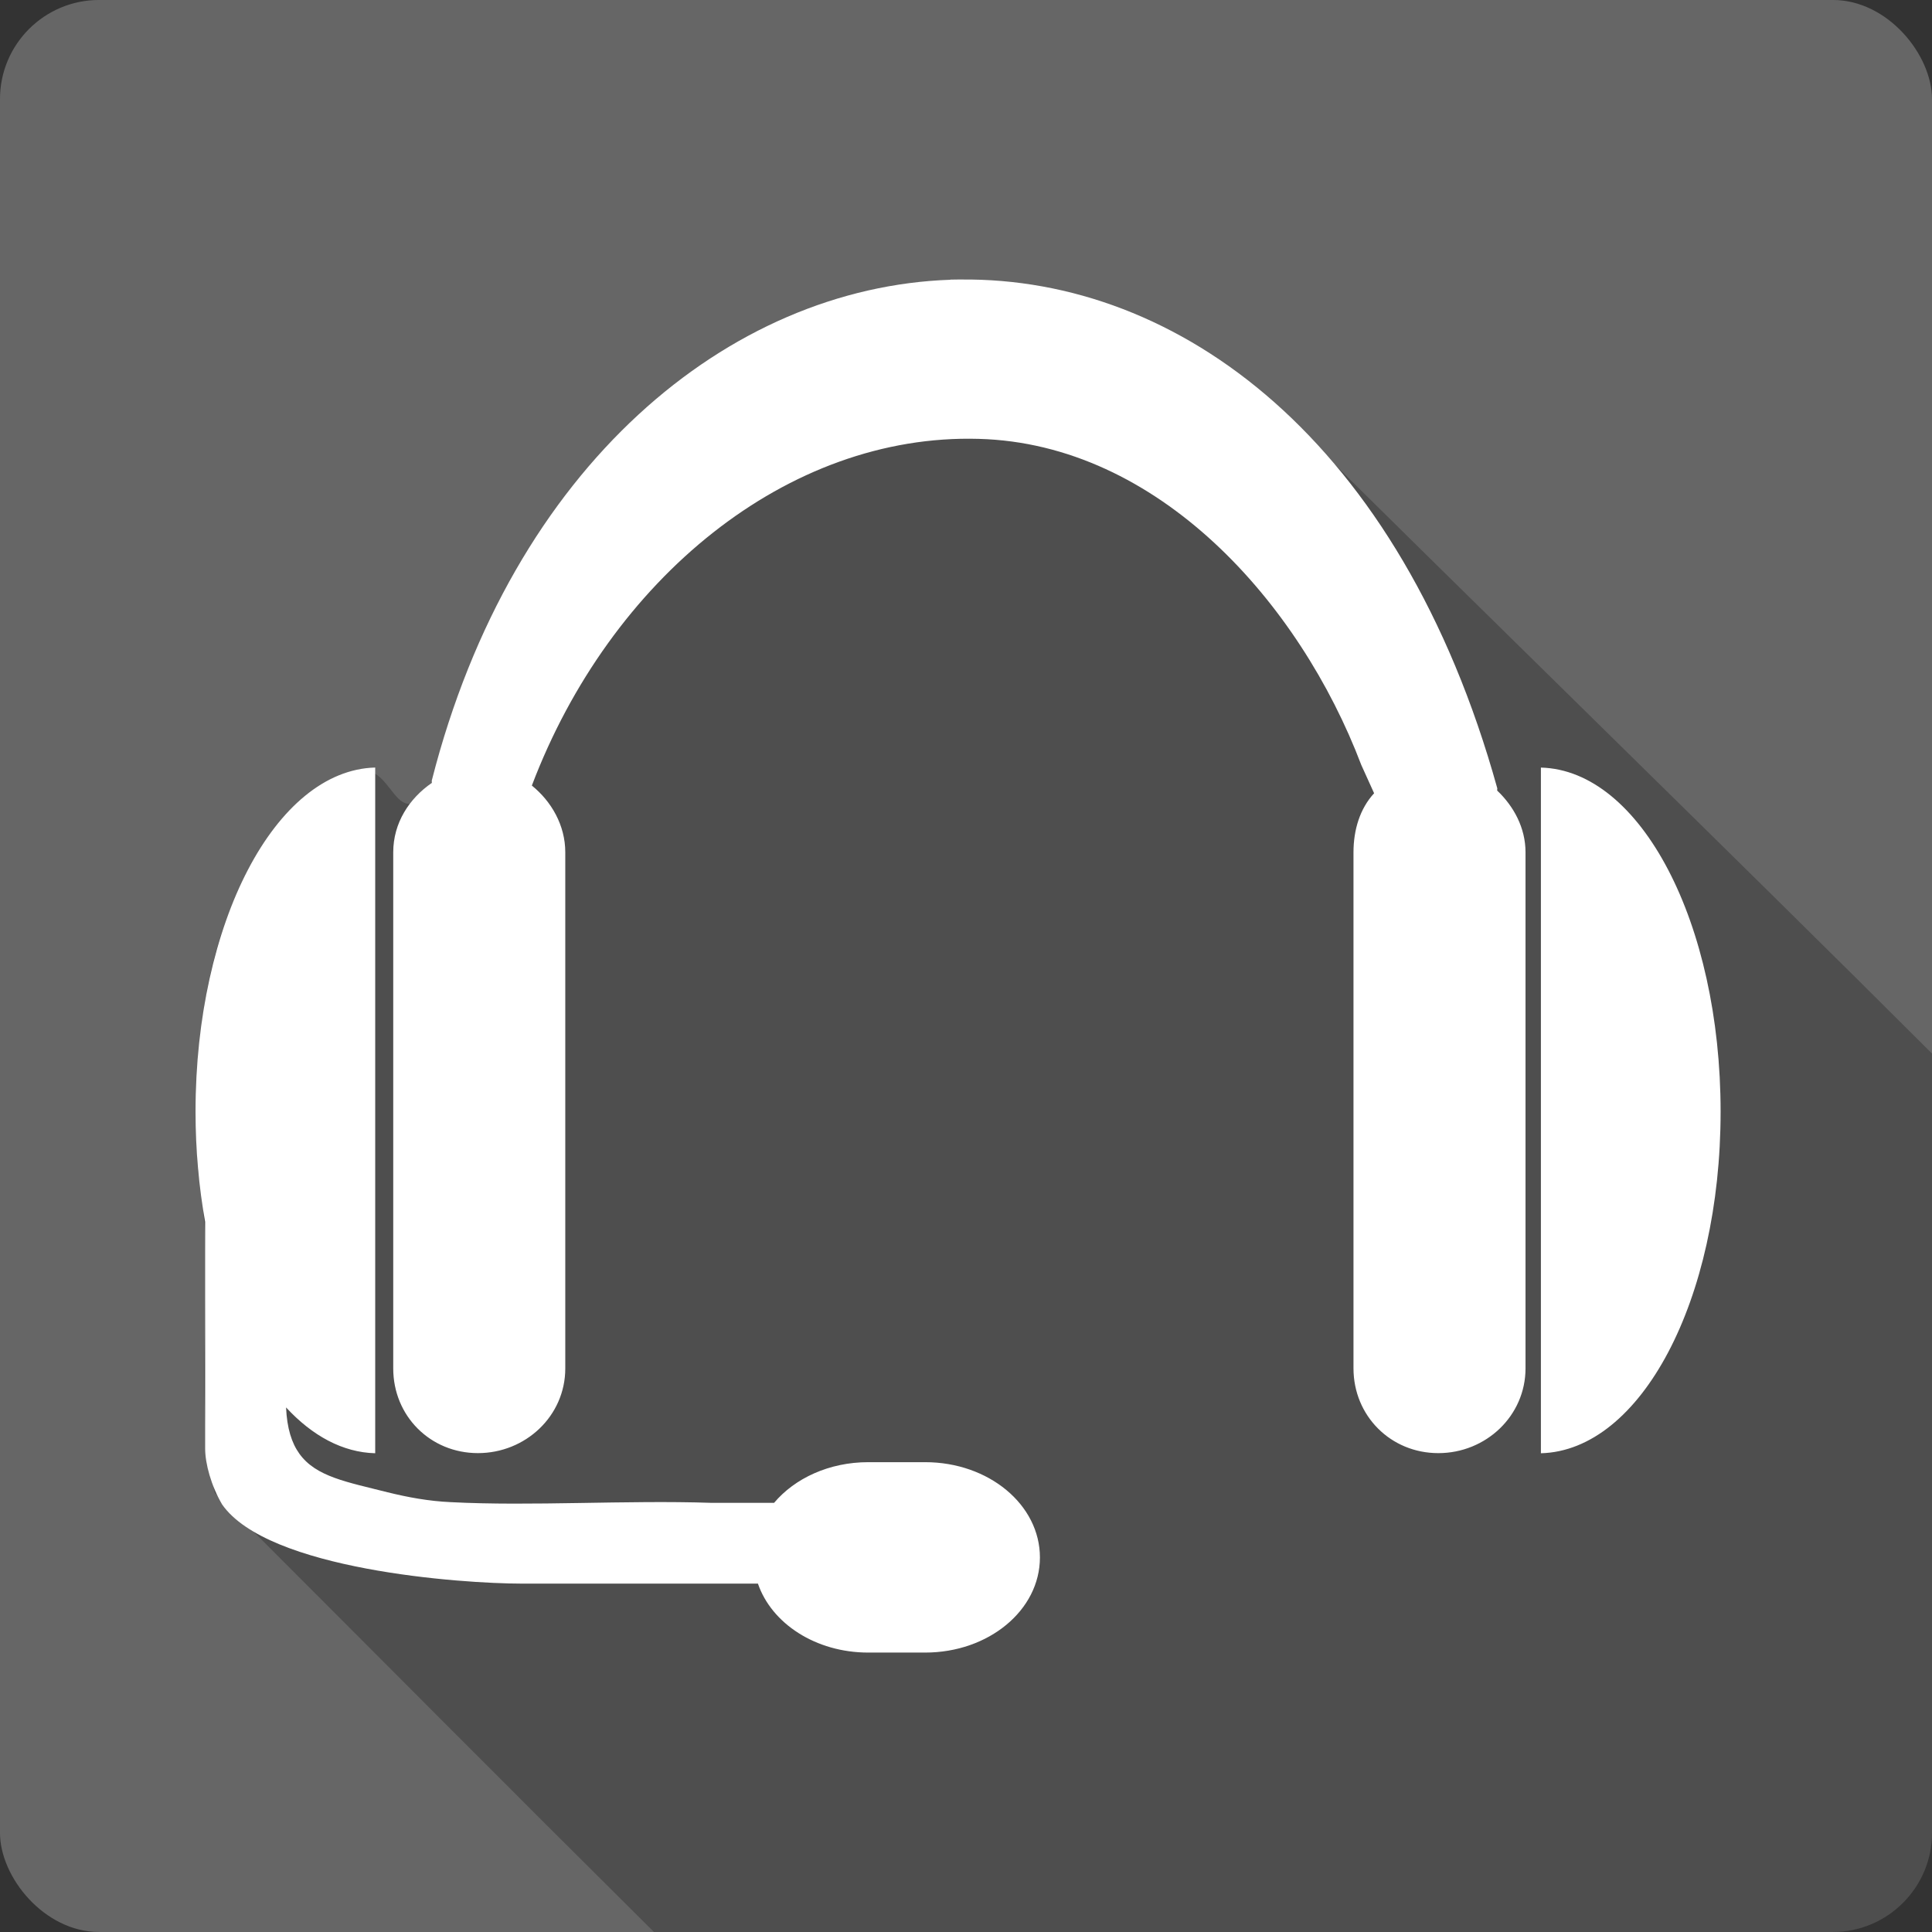 <?xml version="1.0" encoding="UTF-8" standalone="no"?>
<!-- Created with Inkscape (http://www.inkscape.org/) -->

<svg
   xmlns:dc="http://purl.org/dc/elements/1.1/"
   xmlns:cc="http://creativecommons.org/ns#"
   xmlns:rdf="http://www.w3.org/1999/02/22-rdf-syntax-ns#"
   xmlns:svg="http://www.w3.org/2000/svg"
   xmlns="http://www.w3.org/2000/svg"
   xmlns:sodipodi="http://sodipodi.sourceforge.net/DTD/sodipodi-0.dtd"
   xmlns:inkscape="http://www.inkscape.org/namespaces/inkscape"
   version="1.1"
   width="100%"
   height="100%"
   viewBox="0 0 512 512"
   id="svg2"
   inkscape:version="0.91 r13725"
   sodipodi:docname="audio-headset.svg">
  <rect x="0" y="0" width="512" height="512" fill="#333333" stroke="none"/>
  <sodipodi:namedview
     pagecolor="#ffffff"
     bordercolor="#666666"
     borderopacity="1"
     objecttolerance="10"
     gridtolerance="10"
     guidetolerance="10"
     inkscape:pageopacity="0"
     inkscape:pageshadow="2"
     inkscape:window-width="640"
     inkscape:window-height="480"
     id="namedview2171"
     showgrid="false"
     inkscape:zoom="0.546875"
     inkscape:cx="34.742857"
     inkscape:cy="240.45714"
     inkscape:current-layer="svg2" />
  <defs
     id="defs4338" />
  <rect
     width="512"
     height="512"
     rx="26.26"
     x="-0.002"
     y="-0.006"
     id="rect2578"
     style="fill:#666666" />
  <path
     d="m 254.588,74.869 c -72.33,1.01 -125.73,67.22 -140.16,133.44 -11.287,15.16 -9.517,-11.981 -24.625,-2.063 -34.903,20.512 -39.519,67.37 -37.34,104.13 5.174,28.13 -1.822,57.44 4.469,85.25 47.04,47.04 75.49,75.77 116.38,116.38 l 312.44,0 c 14.546,0 26.25,-11.704 26.25,-26.25 l 0,-206.56 c -51.696,-51.625 -121.54,-119.56 -172.31,-170.03 -22.913,-21.279 -53.53,-34.786 -85.06,-34.28 l -0.031,0"
     inkscape:connector-curvature="0"
     id="path4332"
     style="fill-opacity:0.235" />
  <path
     d="m 254.608,74.064 c -0.917,0.01 -1.816,0.005 -2.732,0.037 l 0,0.037 c -58.641,2.01 -116.17,49.19 -137.44,132.68 -0.058,0.215 0.053,0.445 0,0.665 -5.959,4.099 -10.225,10.579 -10.225,18.385 l 0,136.78 c 0,12.611 9.835,22.444 22.444,22.444 12.611,0 23.15,-9.835 23.15,-22.444 l 0,-136.78 c 0,-7.178 -3.699,-13.517 -8.86,-17.684 20.775,-54.778 67.763,-93.31 118.4,-91.88 47.578,1.267 85.03,43.28 101.41,86.42 l 3.397,7.498 c -3.743,4.054 -5.464,9.679 -5.464,15.653 l 0,136.74 c 0,12.611 9.873,22.481 22.481,22.481 12.611,0 23.11,-9.873 23.11,-22.481 l 0,-136.74 c 0,-6.51 -3.142,-12.216 -7.498,-16.354 -0.058,-0.215 0.058,-0.45 0,-0.665 -25.672,-92.32 -84.39,-135.38 -142.17,-134.78 m -155.17,129.33 c -26.456,0.683 -47.623,41.16 -47.623,91.19 0,10.246 0.908,20.06 2.547,29.2 l 0,60.07 c 0,4.02 1.589,9.869 4.504,14.841 12.1,17.319 63.32,20.961 79.38,20.969 l 50.28,0 12.33,0 c 3.625,10.571 15.303,18.274 29.24,18.274 l 15.07,0 c 16.849,0 30.42,-11.241 30.42,-25.21 0,-13.98 -13.572,-25.25 -30.42,-25.25 l -15.07,0 c -10.35,0 -19.468,4.262 -24.96,10.779 l -16.613,0 c -22.631,-0.763 -47.627,0.936 -69.08,-0.185 -5.85,-0.265 -11.325,-1.283 -16.761,-2.621 -10.708,-2.719 -18.928,-4.082 -23.332,-10.19 -2.06,-2.853 -3.302,-6.759 -3.545,-12.291 6.95,7.528 15.01,11.921 23.625,12.145 l 0,-181.71 m 308.92,0 0,181.71 c 26.456,-0.688 47.623,-40.491 47.623,-90.52 0,-50.02 -21.17,-90.5 -47.623,-91.19"
     inkscape:connector-curvature="0"
     id="path4334"
     style="fill:#ffffff" />
</svg>
